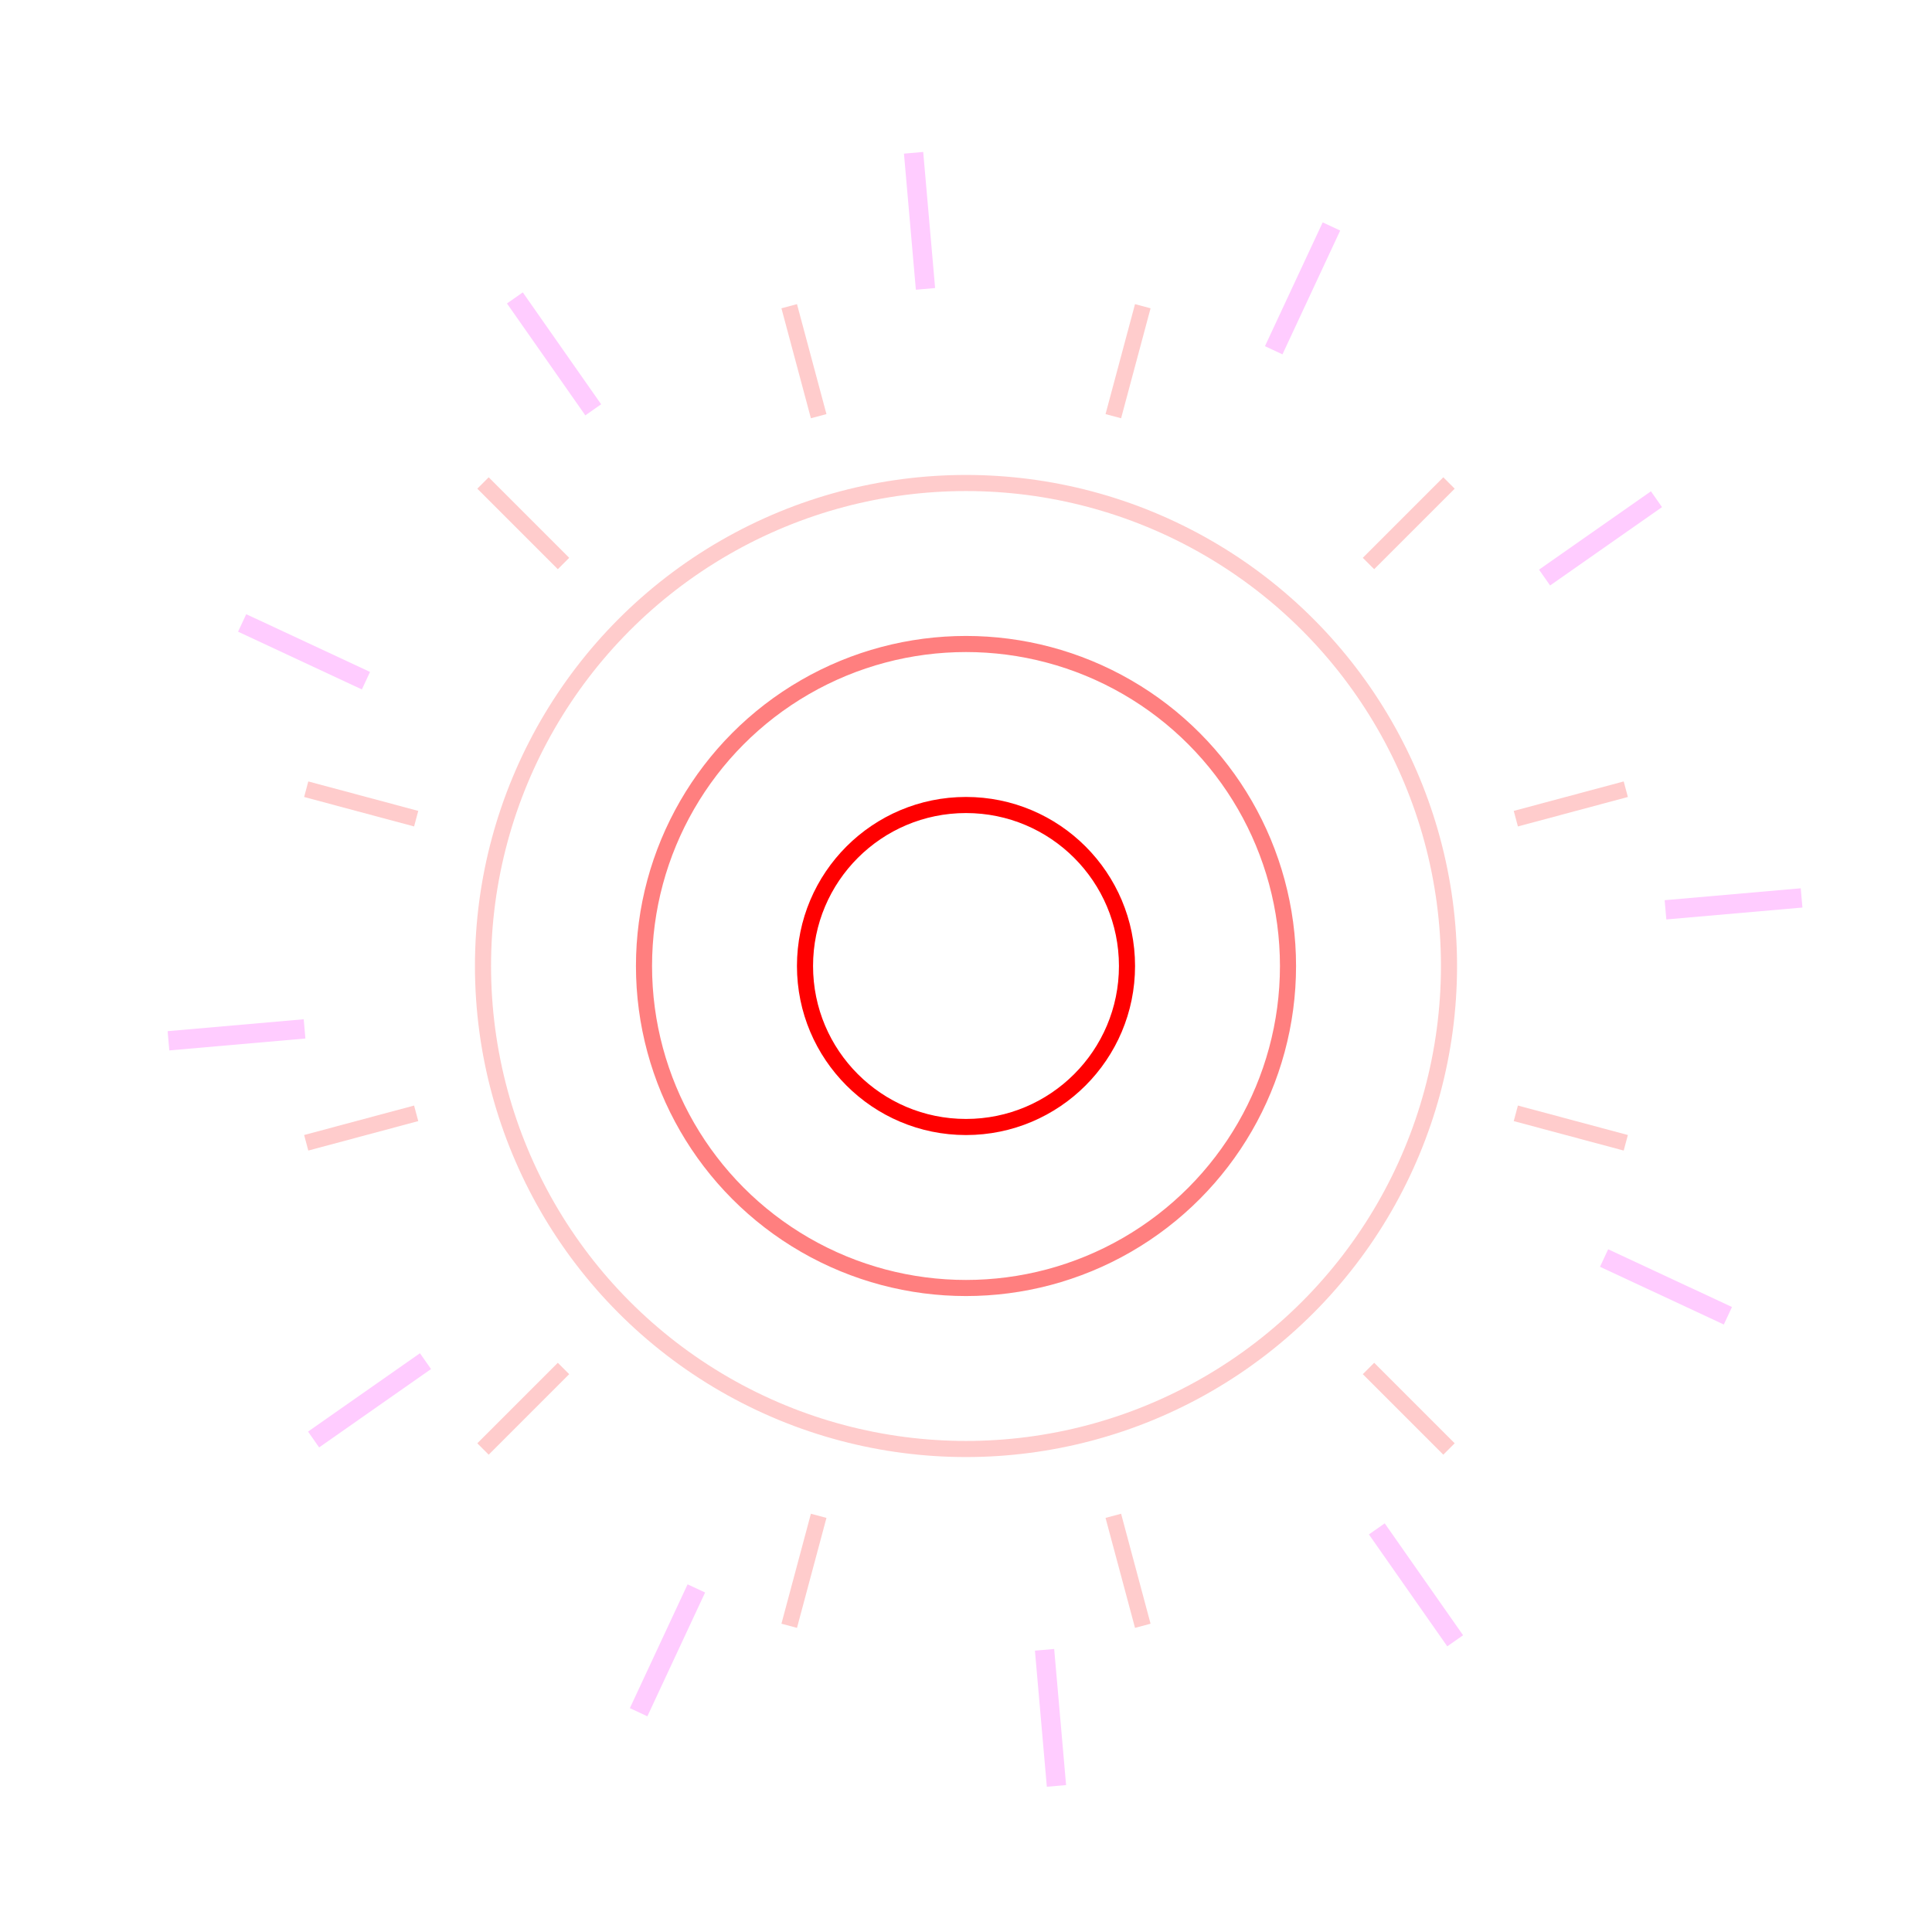 <svg viewBox="0 0 120 120" width="120" height="120">
<circle cx="60" cy="60" r="10" stroke="red" fill="transparent"/>
<circle cx="60" cy="60" r="20" stroke="rgba(255, 0, 0, 0.5)" fill="transparent"/>
<circle cx="60" cy="60" r="30" stroke="rgba(255, 0, 0, 0.2)" fill="transparent"/>
<defs><line id="wave" x1="30" y1="30" x2="35" y2="35"/>
<symbol id="waves"><use href="#wave"/>
<use href="#wave" transform="rotate(30, 60, 60)"/>
<use href="#wave" transform="rotate(60, 60, 60)"/>
<use href="#wave" transform="rotate(90, 60, 60)"/>
<use href="#wave" transform="rotate(120, 60, 60)"/>
<use href="#wave" transform="rotate(150, 60, 60)"/>
<use href="#wave" transform="rotate(180, 60, 60)"/>
<use href="#wave" transform="rotate(210, 60, 60)"/>
<use href="#wave" transform="rotate(240, 60, 60)"/>
<use href="#wave" transform="rotate(270, 60, 60)"/>
<use href="#wave" transform="rotate(300, 60, 60)"/>
<use href="#wave" transform="rotate(330, 60, 60)"/>
</symbol></defs>
<use href="#waves" stroke="rgba(255, 0, 0, 0.2)"/>
<use href="#waves" transform="rotate(10, 60, 60) scale(1.20) translate(-9, -10)" stroke="rgba(255, 0, 255, 0.2)"/>
</svg>
